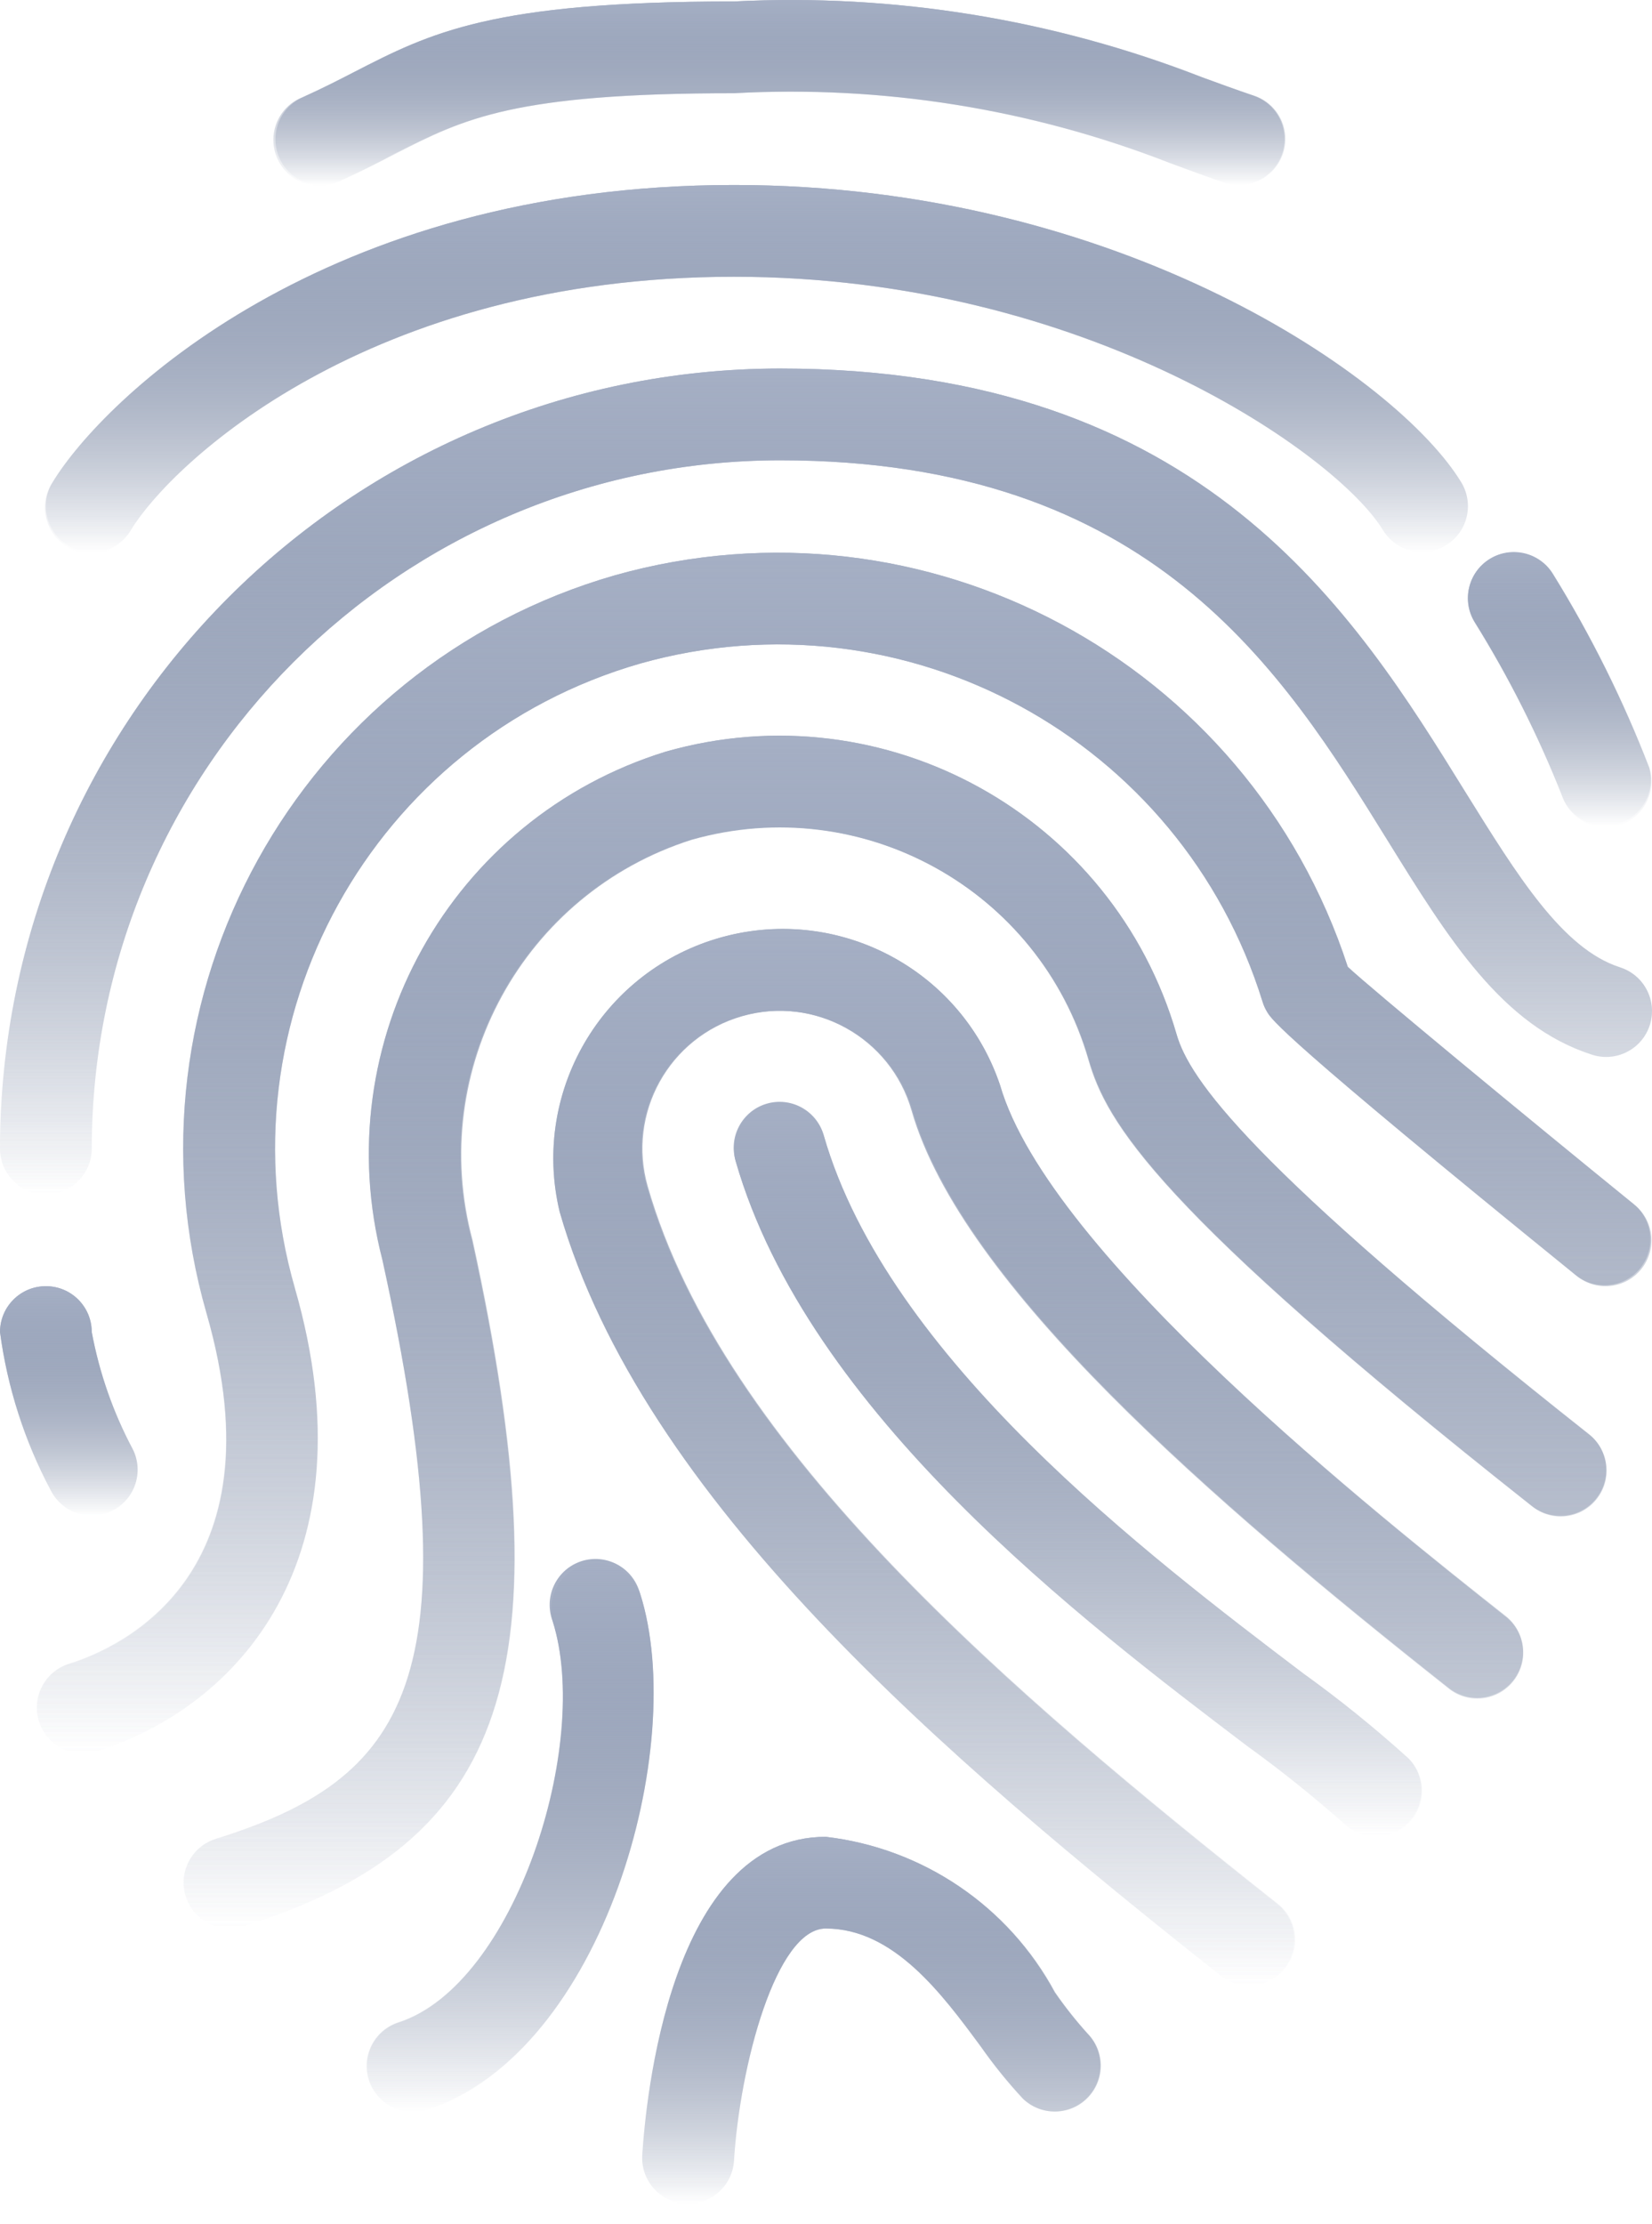 <svg width="26" height="35" viewBox="0 0 26 35" fill="none" xmlns="http://www.w3.org/2000/svg">
    <path
        d="M15.739 17.075C15.103 15.186 13.055 14.17 11.165 14.807C9.395 15.404 8.372 17.253 8.808 19.07C10.108 23.589 14.861 27.643 19.215 31.089C19.528 31.336 19.982 31.284 20.229 30.971C20.477 30.658 20.424 30.204 20.112 29.957C15.933 26.65 11.377 22.779 10.196 18.672C9.865 17.521 10.53 16.321 11.68 15.991C12.831 15.66 14.031 16.325 14.362 17.475C15.15 20.218 19.071 23.609 22.8 26.56C23.113 26.808 23.567 26.755 23.815 26.443C24.062 26.13 24.01 25.676 23.697 25.428C21.728 23.873 16.512 19.746 15.739 17.075L15.739 17.075Z"
        fill="url(#paint0_linear_13_1757)" />
    <path
        d="M21.212 15.214C19.642 10.401 14.557 7.683 9.683 9.051C4.701 10.481 1.82 15.679 3.25 20.662C3.251 20.665 3.252 20.669 3.253 20.672C4.439 24.79 1.897 25.933 1.087 26.184C0.707 26.303 0.495 26.709 0.615 27.089C0.735 27.47 1.14 27.681 1.52 27.561C3.728 26.871 5.873 24.549 4.641 20.272C3.427 16.057 5.859 11.656 10.074 10.442C10.076 10.441 10.078 10.441 10.08 10.44C14.248 9.269 18.59 11.631 19.87 15.765C19.887 15.822 19.912 15.876 19.943 15.926C20.018 16.05 20.172 16.311 24.813 20.077C25.122 20.329 25.577 20.282 25.829 19.973C26.081 19.663 26.034 19.208 25.724 18.957C24.038 17.588 21.573 15.553 21.212 15.214Z"
        fill="url(#paint1_linear_13_1757)" />
    <path
        d="M18.518 16.276C17.521 12.833 13.927 10.844 10.479 11.827C7.094 12.873 5.129 16.395 6.019 19.824C7.477 26.466 6.387 28 3.395 28.936C3.015 29.055 2.803 29.461 2.923 29.841C3.042 30.221 3.448 30.433 3.828 30.313C8.009 29.014 8.917 26.282 7.438 19.514C6.72 16.83 8.239 14.056 10.886 13.215C13.569 12.453 16.364 14.002 17.14 16.681C17.429 17.665 18.196 19.017 24.109 23.697C24.422 23.945 24.876 23.892 25.123 23.579C25.371 23.267 25.318 22.812 25.006 22.565C19.638 18.32 18.72 16.975 18.518 16.276V16.276Z"
        fill="url(#paint2_linear_13_1757)" />
    <path
        d="M20.504 26.326C18.061 24.472 13.972 21.371 12.965 17.873C12.849 17.492 12.445 17.278 12.064 17.394C11.692 17.508 11.477 17.896 11.578 18.272C12.716 22.231 17.045 25.515 19.631 27.477C20.156 27.856 20.662 28.261 21.147 28.69C21.434 28.967 21.891 28.959 22.168 28.673C22.438 28.393 22.438 27.949 22.168 27.669C21.639 27.191 21.084 26.742 20.504 26.326H20.504Z"
        fill="url(#paint3_linear_13_1757)" />
    <path
        d="M16.597 31.349C15.868 29.995 14.524 29.082 12.996 28.903C10.541 28.903 10.162 33.076 10.108 33.912C10.084 34.31 10.386 34.652 10.784 34.677H10.83C11.212 34.678 11.528 34.381 11.552 34C11.643 32.513 12.212 30.347 12.996 30.347C14.066 30.347 14.826 31.378 15.435 32.205C15.636 32.492 15.857 32.765 16.095 33.022C16.382 33.3 16.839 33.291 17.116 33.005C17.386 32.725 17.386 32.281 17.116 32.002C16.929 31.795 16.756 31.577 16.597 31.349L16.597 31.349Z"
        fill="url(#paint4_linear_13_1757)" />
    <path
        d="M10.075 25.073C9.939 24.698 9.525 24.505 9.15 24.64C8.797 24.768 8.601 25.144 8.698 25.506C9.317 27.437 8.102 31.226 6.276 31.82C5.895 31.939 5.683 32.344 5.802 32.724C5.921 33.105 6.326 33.317 6.707 33.198C6.712 33.196 6.717 33.194 6.722 33.193C9.5 32.298 10.84 27.472 10.075 25.073Z"
        fill="url(#paint5_linear_13_1757)" />
    <path
        d="M25.492 15.22C24.59 14.931 23.881 13.776 23.059 12.457C21.32 9.647 18.936 5.799 12.274 5.799C5.498 5.807 0.008 11.298 0 18.073C0 18.472 0.323 18.795 0.722 18.795C1.121 18.795 1.444 18.472 1.444 18.073C1.45 12.095 6.295 7.25 12.274 7.243C18.132 7.243 20.184 10.556 21.833 13.218C22.803 14.785 23.641 16.138 25.047 16.594C25.425 16.722 25.835 16.519 25.962 16.141C26.089 15.763 25.886 15.353 25.508 15.226C25.503 15.224 25.498 15.223 25.494 15.221L25.492 15.22Z"
        fill="url(#paint6_linear_13_1757)" />
    <path
        d="M1.444 23.849C1.843 23.849 2.166 23.525 2.166 23.127C2.166 23.014 2.14 22.904 2.089 22.803C1.781 22.226 1.564 21.604 1.444 20.961C1.444 20.562 1.121 20.239 0.722 20.239C0.323 20.239 0 20.562 0 20.961C0.116 21.831 0.386 22.674 0.798 23.45C0.921 23.694 1.171 23.849 1.444 23.849Z"
        fill="url(#paint7_linear_13_1757)" />
    <path
        d="M1.069 8.581C1.409 8.789 1.853 8.681 2.061 8.341C2.061 8.34 2.062 8.34 2.062 8.339C2.689 7.305 5.776 4.355 11.552 4.355C17.102 4.355 21.052 7.166 21.764 8.339C21.971 8.68 22.415 8.788 22.756 8.581C23.097 8.375 23.205 7.93 22.998 7.589C22.008 5.958 17.634 2.911 11.552 2.911C5.084 2.911 1.617 6.288 0.826 7.591C0.62 7.931 0.729 8.375 1.069 8.581H1.069Z"
        fill="url(#paint8_linear_13_1757)" />
    <path
        d="M5.343 2.848C5.673 2.703 5.954 2.559 6.219 2.414C7.305 1.867 8.086 1.467 11.552 1.467C13.892 1.338 16.232 1.713 18.415 2.566C18.691 2.669 18.968 2.771 19.258 2.871C19.334 2.897 19.413 2.911 19.494 2.911C19.892 2.912 20.216 2.589 20.217 2.19C20.218 1.881 20.021 1.606 19.729 1.506C19.449 1.409 19.183 1.311 18.918 1.217C16.574 0.303 14.064 -0.104 11.552 0.023C7.734 0.023 6.778 0.514 5.565 1.136C5.321 1.262 5.061 1.395 4.758 1.531C4.387 1.678 4.206 2.098 4.354 2.468C4.501 2.839 4.921 3.02 5.291 2.873C5.31 2.865 5.329 2.857 5.347 2.848L5.343 2.848Z"
        fill="url(#paint9_linear_13_1757)" />
    <path
        d="M24.581 12.517C24.716 12.891 25.13 13.085 25.505 12.95C25.858 12.822 26.054 12.445 25.957 12.083C25.547 11.023 25.039 10.002 24.439 9.037C24.23 8.697 23.785 8.591 23.446 8.8C23.106 9.009 23 9.453 23.209 9.793C23.747 10.658 24.206 11.57 24.581 12.517H24.581Z"
        fill="url(#paint10_linear_13_1757)" />
    <path
        d="M19.659 31.245C19.496 31.245 19.338 31.19 19.211 31.089C14.857 27.642 10.108 23.589 8.809 19.071C8.343 17.132 9.538 15.183 11.476 14.718C13.293 14.282 15.143 15.304 15.74 17.075C16.508 19.745 21.724 23.873 23.681 25.427C24.002 25.665 24.069 26.117 23.831 26.437C23.593 26.757 23.141 26.824 22.821 26.587C22.809 26.578 22.797 26.569 22.786 26.559C19.056 23.608 15.133 20.218 14.346 17.474C14.016 16.324 12.815 15.659 11.665 15.99C10.515 16.32 9.851 17.521 10.182 18.671C11.363 22.777 15.919 26.649 20.096 29.955C20.409 30.203 20.462 30.657 20.214 30.97C20.077 31.143 19.868 31.244 19.647 31.243L19.659 31.245Z"
        fill="url(#paint11_linear_13_1757)" />
    <path
        d="M1.3 27.59C0.901 27.589 0.578 27.265 0.579 26.867C0.579 26.552 0.784 26.274 1.084 26.179C1.892 25.927 4.433 24.784 3.25 20.668C1.817 15.686 4.694 10.486 9.676 9.053C9.678 9.052 9.681 9.052 9.683 9.051C14.557 7.682 19.644 10.4 21.213 15.214C21.573 15.552 24.038 17.588 25.724 18.957C26.026 19.217 26.059 19.673 25.799 19.975C25.549 20.264 25.118 20.308 24.815 20.077C20.172 16.31 20.018 16.048 19.943 15.924C19.913 15.874 19.889 15.821 19.872 15.765C18.591 11.63 14.248 9.268 10.08 10.44C5.865 11.651 3.429 16.051 4.641 20.266C4.641 20.267 4.641 20.267 4.641 20.268C5.871 24.543 3.728 26.867 1.519 27.557C1.448 27.579 1.374 27.59 1.3 27.59Z"
        fill="url(#paint12_linear_13_1757)" />
    <path
        d="M3.61 30.347C3.211 30.346 2.889 30.022 2.889 29.623C2.89 29.308 3.095 29.03 3.395 28.936C6.387 28 7.476 26.464 6.017 19.824C5.129 16.395 7.093 12.873 10.478 11.828C13.925 10.846 17.518 12.834 18.518 16.276C18.718 16.974 19.635 18.318 24.994 22.561C25.314 22.798 25.381 23.251 25.143 23.571C24.906 23.891 24.454 23.958 24.134 23.72C24.122 23.711 24.11 23.702 24.099 23.693C18.178 19.011 17.412 17.658 17.13 16.677C16.356 13.995 13.559 12.445 10.875 13.211C8.224 14.052 6.705 16.831 7.428 19.517C8.914 26.286 8.006 29.011 3.818 30.316C3.751 30.337 3.681 30.347 3.61 30.347H3.61Z"
        fill="url(#paint13_linear_13_1757)" />
    <path
        d="M21.66 28.902C21.468 28.903 21.284 28.827 21.148 28.692C20.664 28.262 20.158 27.856 19.632 27.477C17.046 25.515 12.717 22.231 11.579 18.272C11.462 17.891 11.677 17.487 12.058 17.37C12.439 17.253 12.843 17.468 12.96 17.849C12.962 17.857 12.965 17.865 12.967 17.873C13.977 21.37 18.061 24.472 20.504 26.326C21.084 26.743 21.64 27.192 22.169 27.671C22.451 27.953 22.45 28.41 22.168 28.692C22.033 28.826 21.85 28.902 21.66 28.902H21.66Z"
        fill="url(#paint14_linear_13_1757)" />
    <path
        d="M10.83 34.678H10.784C10.386 34.654 10.084 34.311 10.108 33.913C10.16 33.077 10.541 28.904 12.996 28.904C14.527 29.082 15.874 29.995 16.606 31.351C16.764 31.58 16.936 31.798 17.123 32.004C17.4 32.291 17.392 32.748 17.105 33.025C16.825 33.295 16.382 33.295 16.102 33.025C15.864 32.769 15.643 32.496 15.442 32.209C14.827 31.377 14.068 30.346 12.996 30.346C12.213 30.346 11.643 32.512 11.552 34.001C11.528 34.382 11.212 34.679 10.83 34.678H10.83Z"
        fill="url(#paint15_linear_13_1757)" />
    <path
        d="M6.498 33.234C6.099 33.235 5.775 32.912 5.774 32.514C5.774 32.2 5.976 31.921 6.276 31.825C8.101 31.232 9.308 27.442 8.698 25.512C8.556 25.14 8.742 24.722 9.114 24.579C9.486 24.437 9.904 24.623 10.047 24.995C10.057 25.022 10.066 25.05 10.073 25.079C10.84 27.477 9.496 32.299 6.72 33.206C6.648 33.227 6.573 33.236 6.498 33.234Z"
        fill="url(#paint16_linear_13_1757)" />
    <path
        d="M0.722 18.795C0.323 18.795 0 18.472 0 18.073C0.008 11.298 5.498 5.807 12.274 5.799C18.936 5.799 21.32 9.647 23.06 12.457C23.882 13.782 24.591 14.927 25.493 15.22C25.874 15.339 26.086 15.744 25.967 16.125C25.848 16.505 25.443 16.717 25.062 16.598C25.057 16.596 25.052 16.595 25.047 16.593C23.641 16.137 22.803 14.784 21.833 13.217C20.184 10.556 18.132 7.243 12.274 7.243C6.295 7.25 1.45 12.095 1.444 18.073C1.444 18.472 1.121 18.795 0.722 18.795Z"
        fill="url(#paint17_linear_13_1757)" />
    <path
        d="M1.444 23.849C1.17 23.849 0.92 23.695 0.797 23.45C0.385 22.675 0.115 21.831 0 20.961C0 20.562 0.323 20.239 0.722 20.239C1.121 20.239 1.444 20.562 1.444 20.961C1.564 21.604 1.782 22.226 2.089 22.803C2.268 23.16 2.124 23.594 1.767 23.772C1.667 23.823 1.556 23.849 1.444 23.849Z"
        fill="url(#paint18_linear_13_1757)" />
    <path
        d="M22.382 8.687C22.129 8.687 21.895 8.555 21.764 8.339C21.053 7.166 17.103 4.355 11.552 4.355C5.776 4.355 2.689 7.305 2.061 8.339C1.866 8.687 1.426 8.811 1.078 8.617C0.73 8.422 0.606 7.982 0.8 7.634C0.809 7.619 0.818 7.604 0.828 7.589C1.617 6.288 5.085 2.911 11.552 2.911C17.634 2.911 22.008 5.958 22.998 7.591C23.205 7.932 23.096 8.376 22.755 8.582C22.642 8.651 22.513 8.687 22.382 8.687H22.382Z"
        fill="url(#paint19_linear_13_1757)" />
    <path
        d="M19.494 2.911C19.414 2.911 19.334 2.898 19.259 2.872C18.97 2.772 18.69 2.668 18.414 2.567C16.232 1.714 13.892 1.339 11.552 1.467C8.086 1.467 7.305 1.867 6.227 2.42C5.961 2.557 5.679 2.7 5.35 2.853C4.985 3.015 4.558 2.85 4.396 2.484C4.235 2.119 4.4 1.692 4.765 1.531C5.07 1.393 5.329 1.261 5.574 1.135C6.778 0.514 7.736 0.023 11.552 0.023C14.063 -0.105 16.573 0.301 18.916 1.213C19.182 1.311 19.448 1.411 19.728 1.502C20.108 1.624 20.317 2.03 20.195 2.41C20.097 2.713 19.812 2.917 19.494 2.911H19.494Z"
        fill="url(#paint20_linear_13_1757)" />
    <path
        d="M25.27 13.019C24.956 13.018 24.678 12.815 24.582 12.516C24.207 11.568 23.748 10.654 23.211 9.787C23.002 9.447 23.108 9.003 23.447 8.794C23.787 8.585 24.232 8.691 24.441 9.03C25.04 9.997 25.548 11.017 25.957 12.077C26.078 12.457 25.869 12.863 25.489 12.985C25.418 13.007 25.344 13.019 25.27 13.019V13.019Z"
        fill="url(#paint21_linear_13_1757)" />
    <defs>
        <linearGradient id="paint0_linear_13_1757" x1="16.34" y1="14.617" x2="16.34"
            y2="31.245" gradientUnits="userSpaceOnUse">
            <stop stop-color="#A5AFC4" />
            <stop offset="1" stop-color="#6D7B98" stop-opacity="0" />
        </linearGradient>
        <linearGradient id="paint1_linear_13_1757" x1="13.286" y1="8.698" x2="13.286"
            y2="27.595" gradientUnits="userSpaceOnUse">
            <stop stop-color="#A5AFC4" />
            <stop offset="1" stop-color="#6D7B98" stop-opacity="0" />
        </linearGradient>
        <linearGradient id="paint2_linear_13_1757" x1="14.085" y1="11.576" x2="14.085"
            y2="30.347" gradientUnits="userSpaceOnUse">
            <stop stop-color="#A5AFC4" />
            <stop offset="1" stop-color="#6D7B98" stop-opacity="0" />
        </linearGradient>
        <linearGradient id="paint3_linear_13_1757" x1="16.962" y1="17.363" x2="16.962"
            y2="28.893" gradientUnits="userSpaceOnUse">
            <stop stop-color="#A5AFC4" />
            <stop offset="1" stop-color="#6D7B98" stop-opacity="0" />
        </linearGradient>
        <linearGradient id="paint4_linear_13_1757" x1="13.713" y1="28.903" x2="13.713"
            y2="34.677" gradientUnits="userSpaceOnUse">
            <stop stop-color="#A5AFC4" />
            <stop offset="1" stop-color="#6D7B98" stop-opacity="0" />
        </linearGradient>
        <linearGradient id="paint5_linear_13_1757" x1="8.028" y1="24.597" x2="8.028"
            y2="33.231" gradientUnits="userSpaceOnUse">
            <stop stop-color="#A5AFC4" />
            <stop offset="1" stop-color="#6D7B98" stop-opacity="0" />
        </linearGradient>
        <linearGradient id="paint6_linear_13_1757" x1="13" y1="5.799" x2="13" y2="18.795"
            gradientUnits="userSpaceOnUse">
            <stop stop-color="#A5AFC4" />
            <stop offset="1" stop-color="#6D7B98" stop-opacity="0" />
        </linearGradient>
        <linearGradient id="paint7_linear_13_1757" x1="1.083" y1="20.239" x2="1.083"
            y2="23.849" gradientUnits="userSpaceOnUse">
            <stop stop-color="#A5AFC4" />
            <stop offset="1" stop-color="#6D7B98" stop-opacity="0" />
        </linearGradient>
        <linearGradient id="paint8_linear_13_1757" x1="11.912" y1="2.911" x2="11.912"
            y2="8.687" gradientUnits="userSpaceOnUse">
            <stop stop-color="#A5AFC4" />
            <stop offset="1" stop-color="#6D7B98" stop-opacity="0" />
        </linearGradient>
        <linearGradient id="paint9_linear_13_1757" x1="12.26" y1="0.001" x2="12.26"
            y2="2.924" gradientUnits="userSpaceOnUse">
            <stop stop-color="#A5AFC4" />
            <stop offset="1" stop-color="#6D7B98" stop-opacity="0" />
        </linearGradient>
        <linearGradient id="paint10_linear_13_1757" x1="24.542" y1="8.693" x2="24.542"
            y2="12.993" gradientUnits="userSpaceOnUse">
            <stop stop-color="#A5AFC4" />
            <stop offset="1" stop-color="#6D7B98" stop-opacity="0" />
        </linearGradient>
        <linearGradient id="paint11_linear_13_1757" x1="16.341" y1="14.618" x2="16.341"
            y2="31.245" gradientUnits="userSpaceOnUse">
            <stop stop-color="#A5AFC4" />
            <stop offset="1" stop-color="#6D7B98" stop-opacity="0" />
        </linearGradient>
        <linearGradient id="paint12_linear_13_1757" x1="13.277" y1="8.697" x2="13.277"
            y2="27.59" gradientUnits="userSpaceOnUse">
            <stop stop-color="#A5AFC4" />
            <stop offset="1" stop-color="#6D7B98" stop-opacity="0" />
        </linearGradient>
        <linearGradient id="paint13_linear_13_1757" x1="14.088" y1="11.577" x2="14.088"
            y2="30.347" gradientUnits="userSpaceOnUse">
            <stop stop-color="#A5AFC4" />
            <stop offset="1" stop-color="#6D7B98" stop-opacity="0" />
        </linearGradient>
        <linearGradient id="paint14_linear_13_1757" x1="16.964" y1="17.338" x2="16.964"
            y2="28.902" gradientUnits="userSpaceOnUse">
            <stop stop-color="#A5AFC4" />
            <stop offset="1" stop-color="#6D7B98" stop-opacity="0" />
        </linearGradient>
        <linearGradient id="paint15_linear_13_1757" x1="13.716" y1="28.904" x2="13.716"
            y2="34.678" gradientUnits="userSpaceOnUse">
            <stop stop-color="#A5AFC4" />
            <stop offset="1" stop-color="#6D7B98" stop-opacity="0" />
        </linearGradient>
        <linearGradient id="paint16_linear_13_1757" x1="8.03" y1="24.531" x2="8.03"
            y2="33.235" gradientUnits="userSpaceOnUse">
            <stop stop-color="#A5AFC4" />
            <stop offset="1" stop-color="#6D7B98" stop-opacity="0" />
        </linearGradient>
        <linearGradient id="paint17_linear_13_1757" x1="13" y1="5.799" x2="13" y2="18.795"
            gradientUnits="userSpaceOnUse">
            <stop stop-color="#A5AFC4" />
            <stop offset="1" stop-color="#6D7B98" stop-opacity="0" />
        </linearGradient>
        <linearGradient id="paint18_linear_13_1757" x1="1.083" y1="20.239" x2="1.083"
            y2="23.849" gradientUnits="userSpaceOnUse">
            <stop stop-color="#A5AFC4" />
            <stop offset="1" stop-color="#6D7B98" stop-opacity="0" />
        </linearGradient>
        <linearGradient id="paint19_linear_13_1757" x1="11.906" y1="2.911" x2="11.906"
            y2="8.709" gradientUnits="userSpaceOnUse">
            <stop stop-color="#A5AFC4" />
            <stop offset="1" stop-color="#6D7B98" stop-opacity="0" />
        </linearGradient>
        <linearGradient id="paint20_linear_13_1757" x1="12.282" y1="0" x2="12.282" y2="2.915"
            gradientUnits="userSpaceOnUse">
            <stop stop-color="#A5AFC4" />
            <stop offset="1" stop-color="#6D7B98" stop-opacity="0" />
        </linearGradient>
        <linearGradient id="paint21_linear_13_1757" x1="24.547" y1="8.687" x2="24.547"
            y2="13.019" gradientUnits="userSpaceOnUse">
            <stop stop-color="#A5AFC4" />
            <stop offset="1" stop-color="#6D7B98" stop-opacity="0" />
        </linearGradient>
    </defs>
</svg>